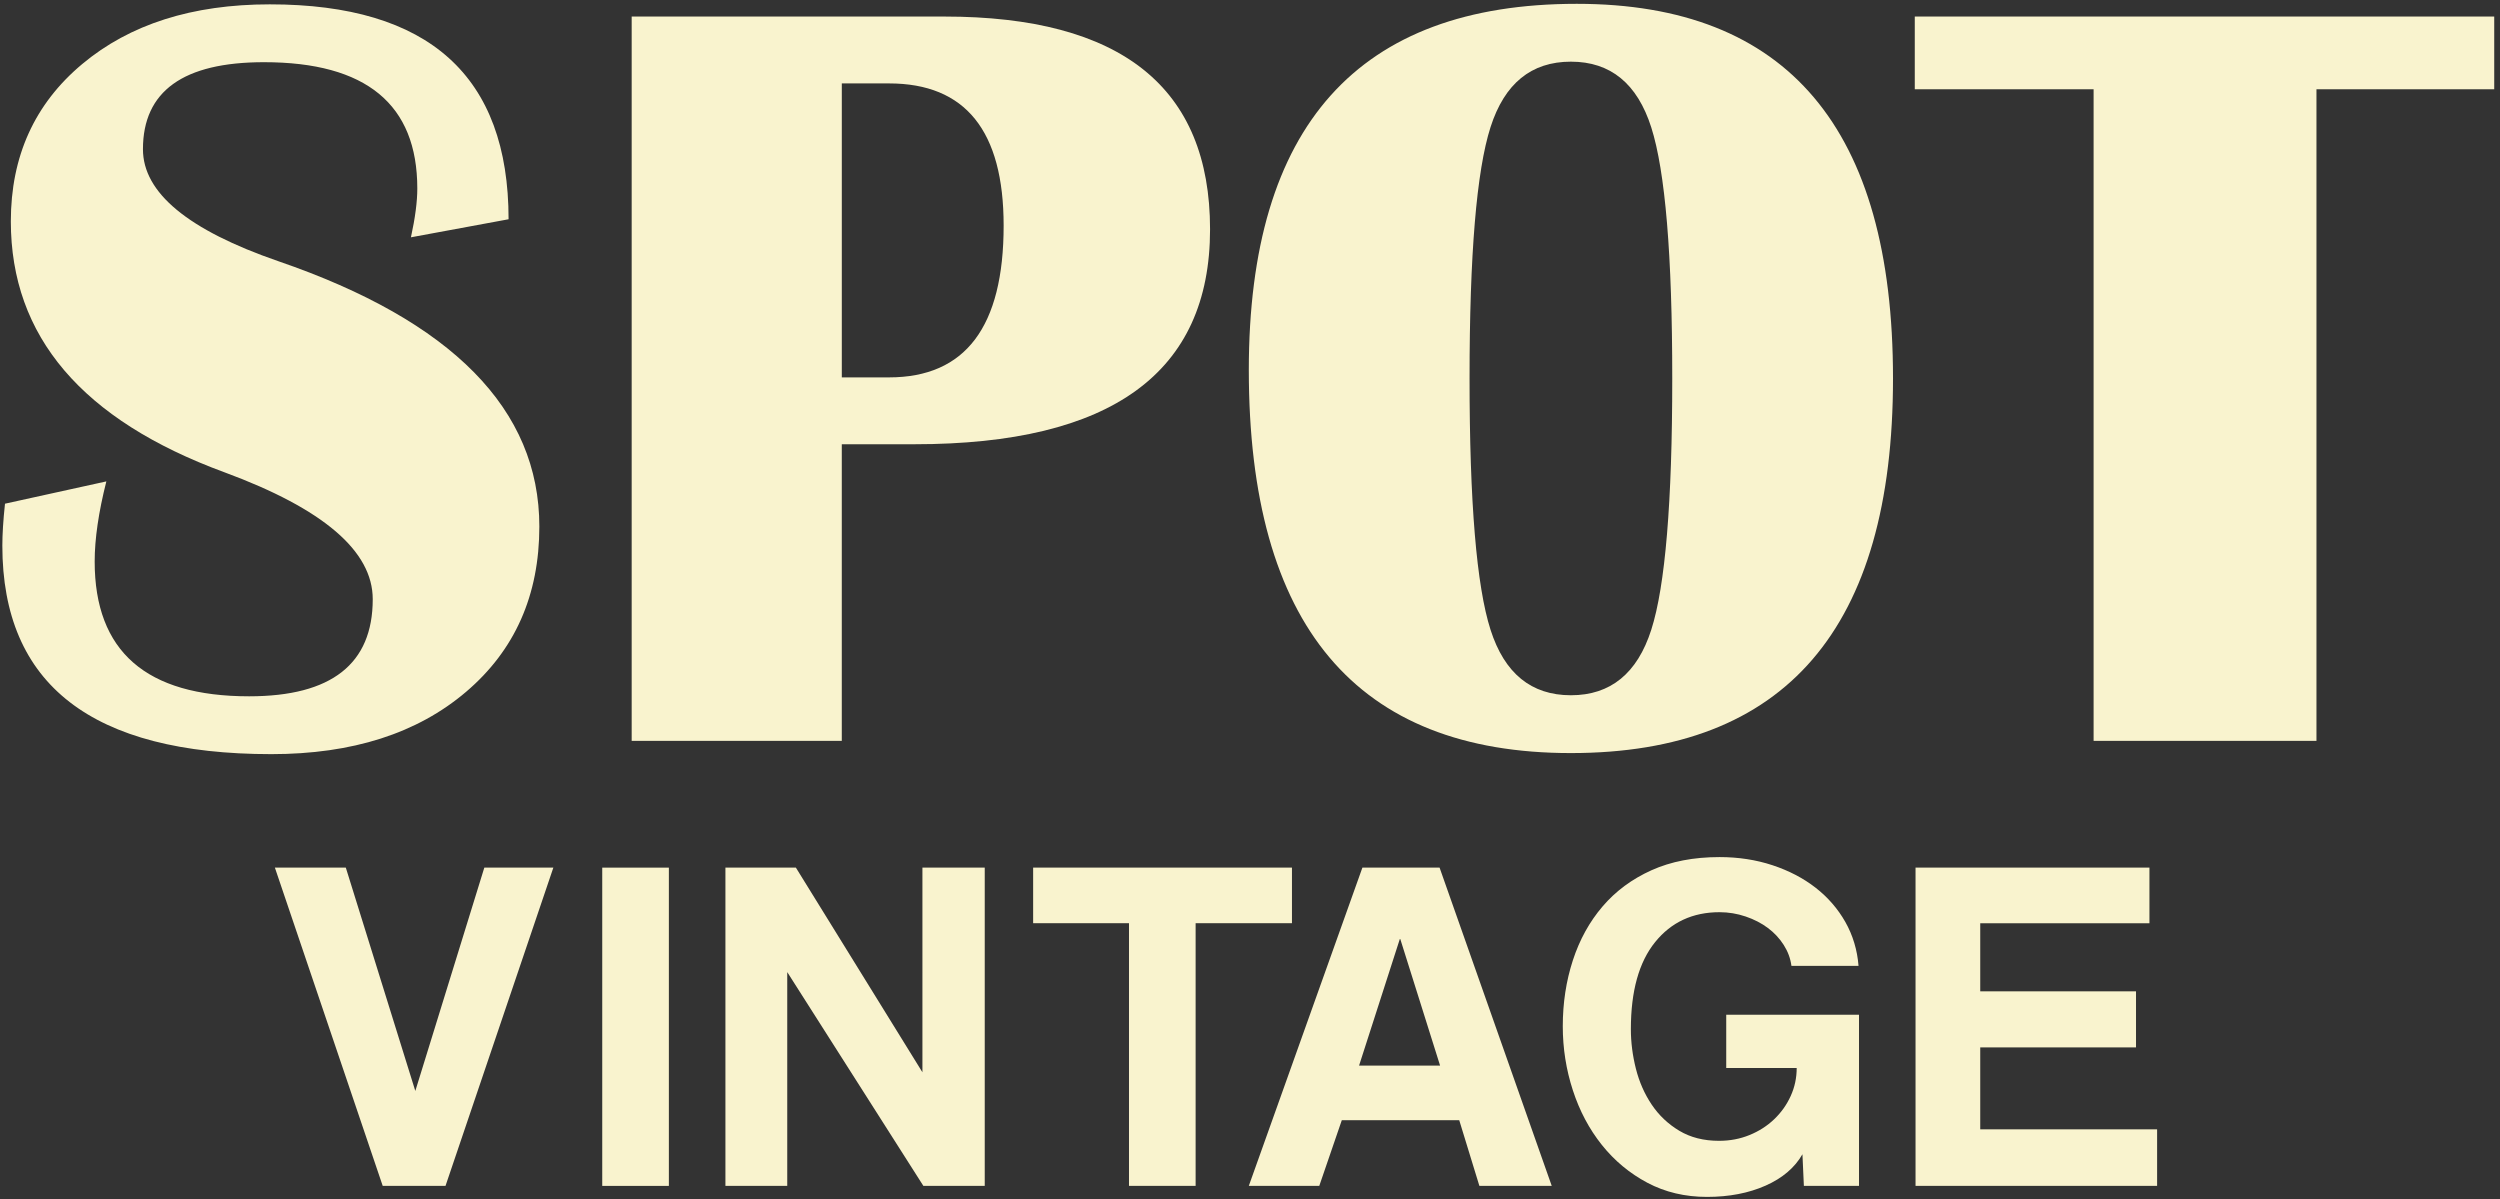 <?xml version="1.0" encoding="utf-8"?>
<!-- Generator: Adobe Illustrator 16.0.0, SVG Export Plug-In . SVG Version: 6.00 Build 0)  -->
<!DOCTYPE svg PUBLIC "-//W3C//DTD SVG 1.1//EN" "http://www.w3.org/Graphics/SVG/1.1/DTD/svg11.dtd">
<svg version="1.1" id="Capa_1" xmlns="http://www.w3.org/2000/svg" xmlns:xlink="http://www.w3.org/1999/xlink" x="0px" y="0px"
	 width="148.375px" height="71.188px" viewBox="0 0 148.375 71.188" enable-background="new 0 0 148.375 71.188"
	 xml:space="preserve">
<rect x="0" y="0" width="148.375" height="71.188" fill="#333333" stroke="none"/>
<g>
	<g>
		<path fill="#F9F3CE" d="M30.184,13.013l-5.795,1.071c0.252-1.154,0.378-2.121,0.378-2.897c0-4.997-3.034-7.496-9.102-7.496
			c-4.787,0-7.181,1.722-7.181,5.165c0,2.583,2.677,4.798,8.031,6.645c10.33,3.548,15.495,8.798,15.495,15.747
			c0,4.073-1.448,7.343-4.346,9.81c-2.897,2.467-6.75,3.7-11.558,3.7c-10.645,0-15.967-4.125-15.967-12.376
			c0-0.672,0.052-1.501,0.157-2.488l6.016-1.323c-0.462,1.827-0.693,3.412-0.693,4.755c0,5.333,3.055,8,9.165,8
			c4.892,0,7.338-1.921,7.338-5.763c0-2.855-2.929-5.364-8.787-7.527C4.873,24.929,0.643,19.963,0.643,13.139
			c0-3.863,1.412-6.976,4.236-9.338c2.824-2.362,6.535-3.543,11.133-3.543C25.459,0.258,30.184,4.51,30.184,13.013z"/>
		<path fill="#F9F3CE" d="M37.49,43.971V0.982h18.549c10.519,0,15.778,4.21,15.778,12.629c0,8.503-5.847,12.755-17.542,12.755
			h-4.315v17.605H37.49z M49.961,22.398h2.803c4.535,0,6.802-3.002,6.802-9.007c0-5.626-2.268-8.44-6.802-8.44h-2.803V22.398z"/>
		<path fill="#F9F3CE" d="M93.58,0.227c12.513,0,18.77,7.412,18.77,22.234c0,14.823-6.373,22.234-19.116,22.234
			c-12.745,0-19.117-7.579-19.117-22.738C74.117,7.47,80.604,0.227,93.58,0.227z M93.233,3.66c-2.352,0-3.942,1.296-4.771,3.889
			c-0.83,2.593-1.244,7.564-1.244,14.912c0,7.349,0.415,12.32,1.244,14.913c0.829,2.593,2.419,3.889,4.771,3.889
			c2.351,0,3.941-1.296,4.771-3.889c0.829-2.593,1.244-7.563,1.244-14.913c0-7.327-0.415-12.292-1.244-14.896
			C97.175,4.961,95.584,3.66,93.233,3.66z"/>
		<path fill="#F9F3CE" d="M148.032,0.982v4.315h-10.55v38.674h-13.227V5.297h-10.613V0.982H148.032z"/>
	</g>
	<g>
		<path fill="#F9F3CE" d="M22.714,70.382l-6.4-18.889h4.21l4.125,13.256l4.096-13.256h4.097l-6.401,18.889H22.714z"/>
		<path fill="#F9F3CE" d="M35.743,70.382V51.494h3.954v18.889H35.743z"/>
		<path fill="#F9F3CE" d="M54.802,70.382l-8.079-12.688v12.688h-3.669V51.494h4.182l7.51,12.146V51.494h3.698v18.889H54.802z"/>
		<path fill="#F9F3CE" d="M67.006,70.382V54.793h-5.689v-3.3h15.361v3.3H70.96v15.589H67.006z"/>
		<path fill="#F9F3CE" d="M87.801,70.382l-1.195-3.897h-6.97l-1.337,3.897h-4.182l6.742-18.889h4.58l6.657,18.889H87.801z
			 M83.107,55.732h-0.028l-2.418,7.51h4.808L83.107,55.732z"/>
		<path fill="#F9F3CE" d="M107.06,70.382l-0.085-1.877c-0.455,0.796-1.186,1.418-2.19,1.863c-1.005,0.445-2.162,0.668-3.471,0.668
			s-2.489-0.28-3.542-0.839c-1.053-0.559-1.954-1.309-2.703-2.247c-0.75-0.939-1.323-2.02-1.721-3.243
			c-0.398-1.223-0.597-2.489-0.597-3.797c0-1.384,0.199-2.688,0.597-3.912c0.398-1.223,0.986-2.29,1.764-3.2
			c0.778-0.911,1.745-1.626,2.902-2.148c1.157-0.521,2.503-0.782,4.04-0.782c1.119,0,2.167,0.161,3.143,0.483
			c0.977,0.323,1.83,0.768,2.561,1.337c0.73,0.569,1.318,1.248,1.764,2.034c0.445,0.787,0.706,1.655,0.782,2.603h-3.982
			c-0.057-0.436-0.209-0.849-0.455-1.237c-0.247-0.389-0.56-0.726-0.939-1.01c-0.379-0.284-0.82-0.512-1.323-0.683
			c-0.503-0.17-1.02-0.256-1.55-0.256c-1.593,0-2.869,0.593-3.826,1.778c-0.958,1.186-1.437,2.906-1.437,5.163
			c0,0.778,0.1,1.56,0.298,2.347c0.199,0.787,0.512,1.498,0.939,2.133c0.427,0.636,0.972,1.152,1.636,1.55
			c0.664,0.398,1.451,0.598,2.361,0.598c0.644,0,1.247-0.114,1.806-0.342c0.559-0.228,1.048-0.54,1.465-0.938
			s0.744-0.858,0.981-1.38c0.237-0.521,0.356-1.076,0.356-1.664h-4.182v-3.158h7.88v10.156H107.06z"/>
		<path fill="#F9F3CE" d="M113.687,70.382V51.494h13.882v3.3h-10.042v4.04h9.245v3.328h-9.245v4.864h10.497v3.357H113.687z"/>
	</g>
</g>
</svg>
